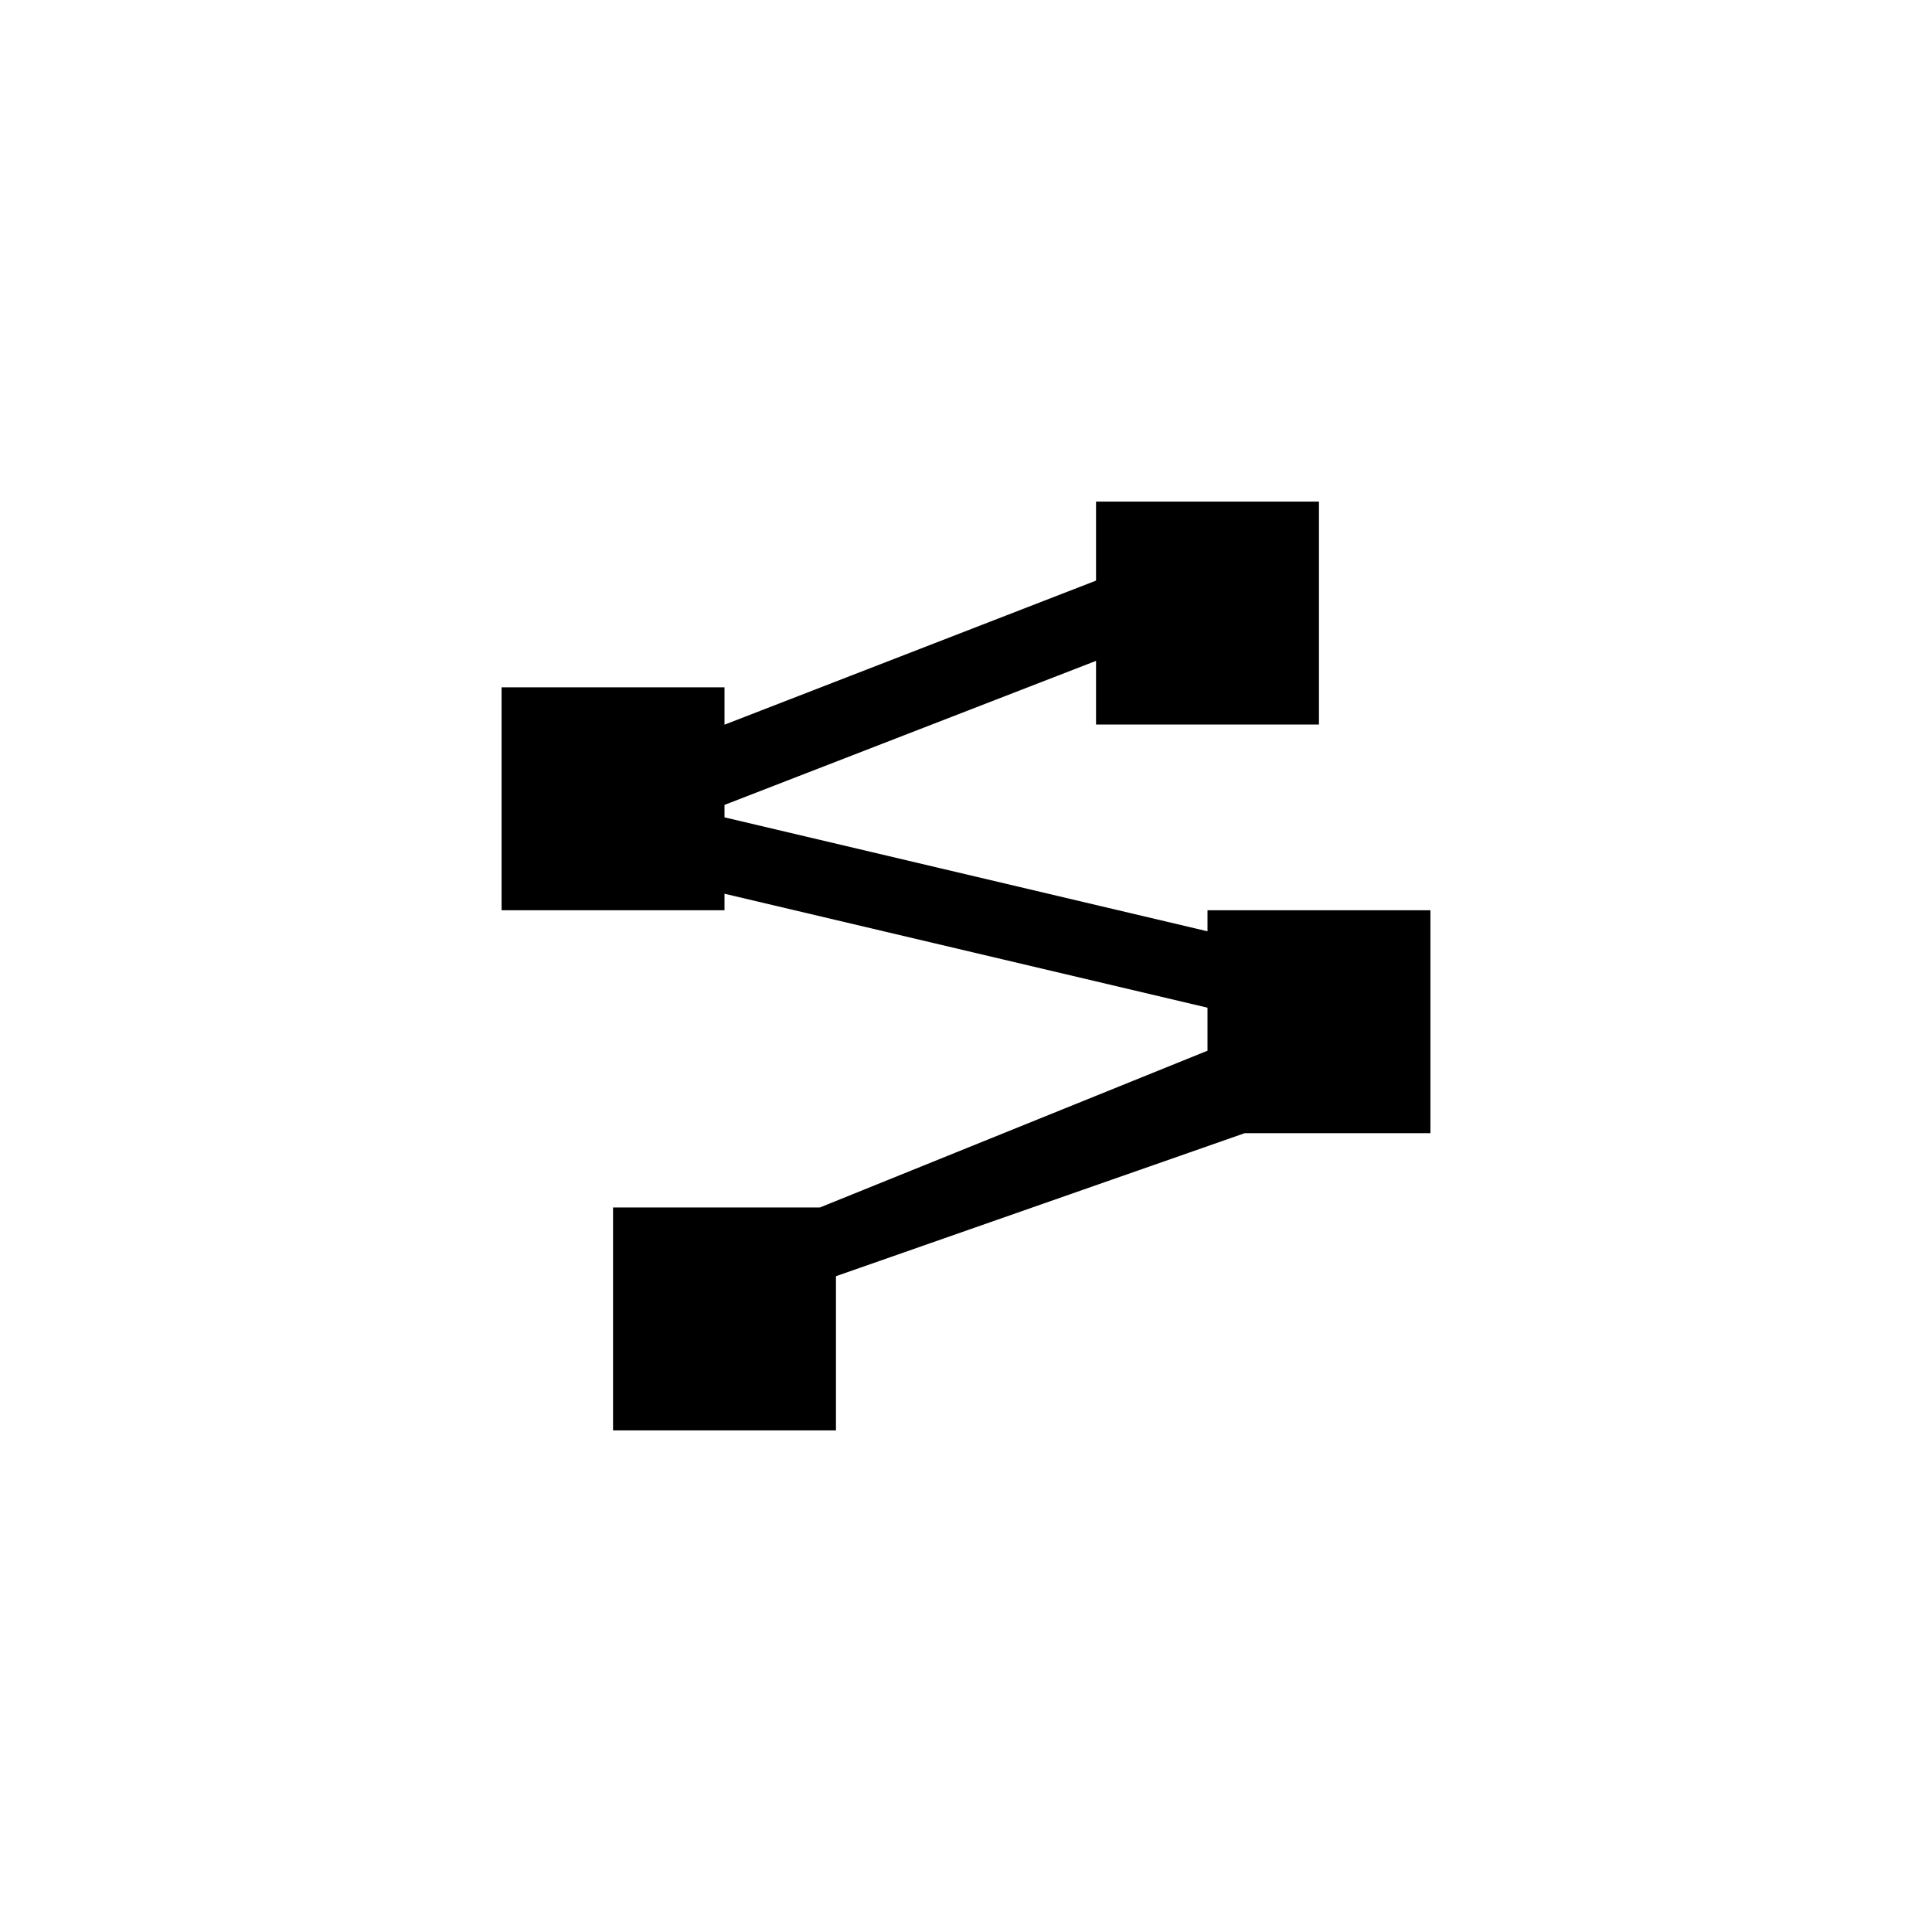 <svg xmlns="http://www.w3.org/2000/svg" viewBox="0 0 52 52" enable-background="new 0 0 52 52"><path d="M38.5 30.5v-6h-6v.566l-13-3.067v-.335l10-3.877v1.713h6v-6h-6v2.127l-10 3.878v-1.005h-6v6h6v-.445l13 3.067v1.158l-10.434 4.22h-5.566v6h6v-4.151l11-3.849h5z"/></svg>